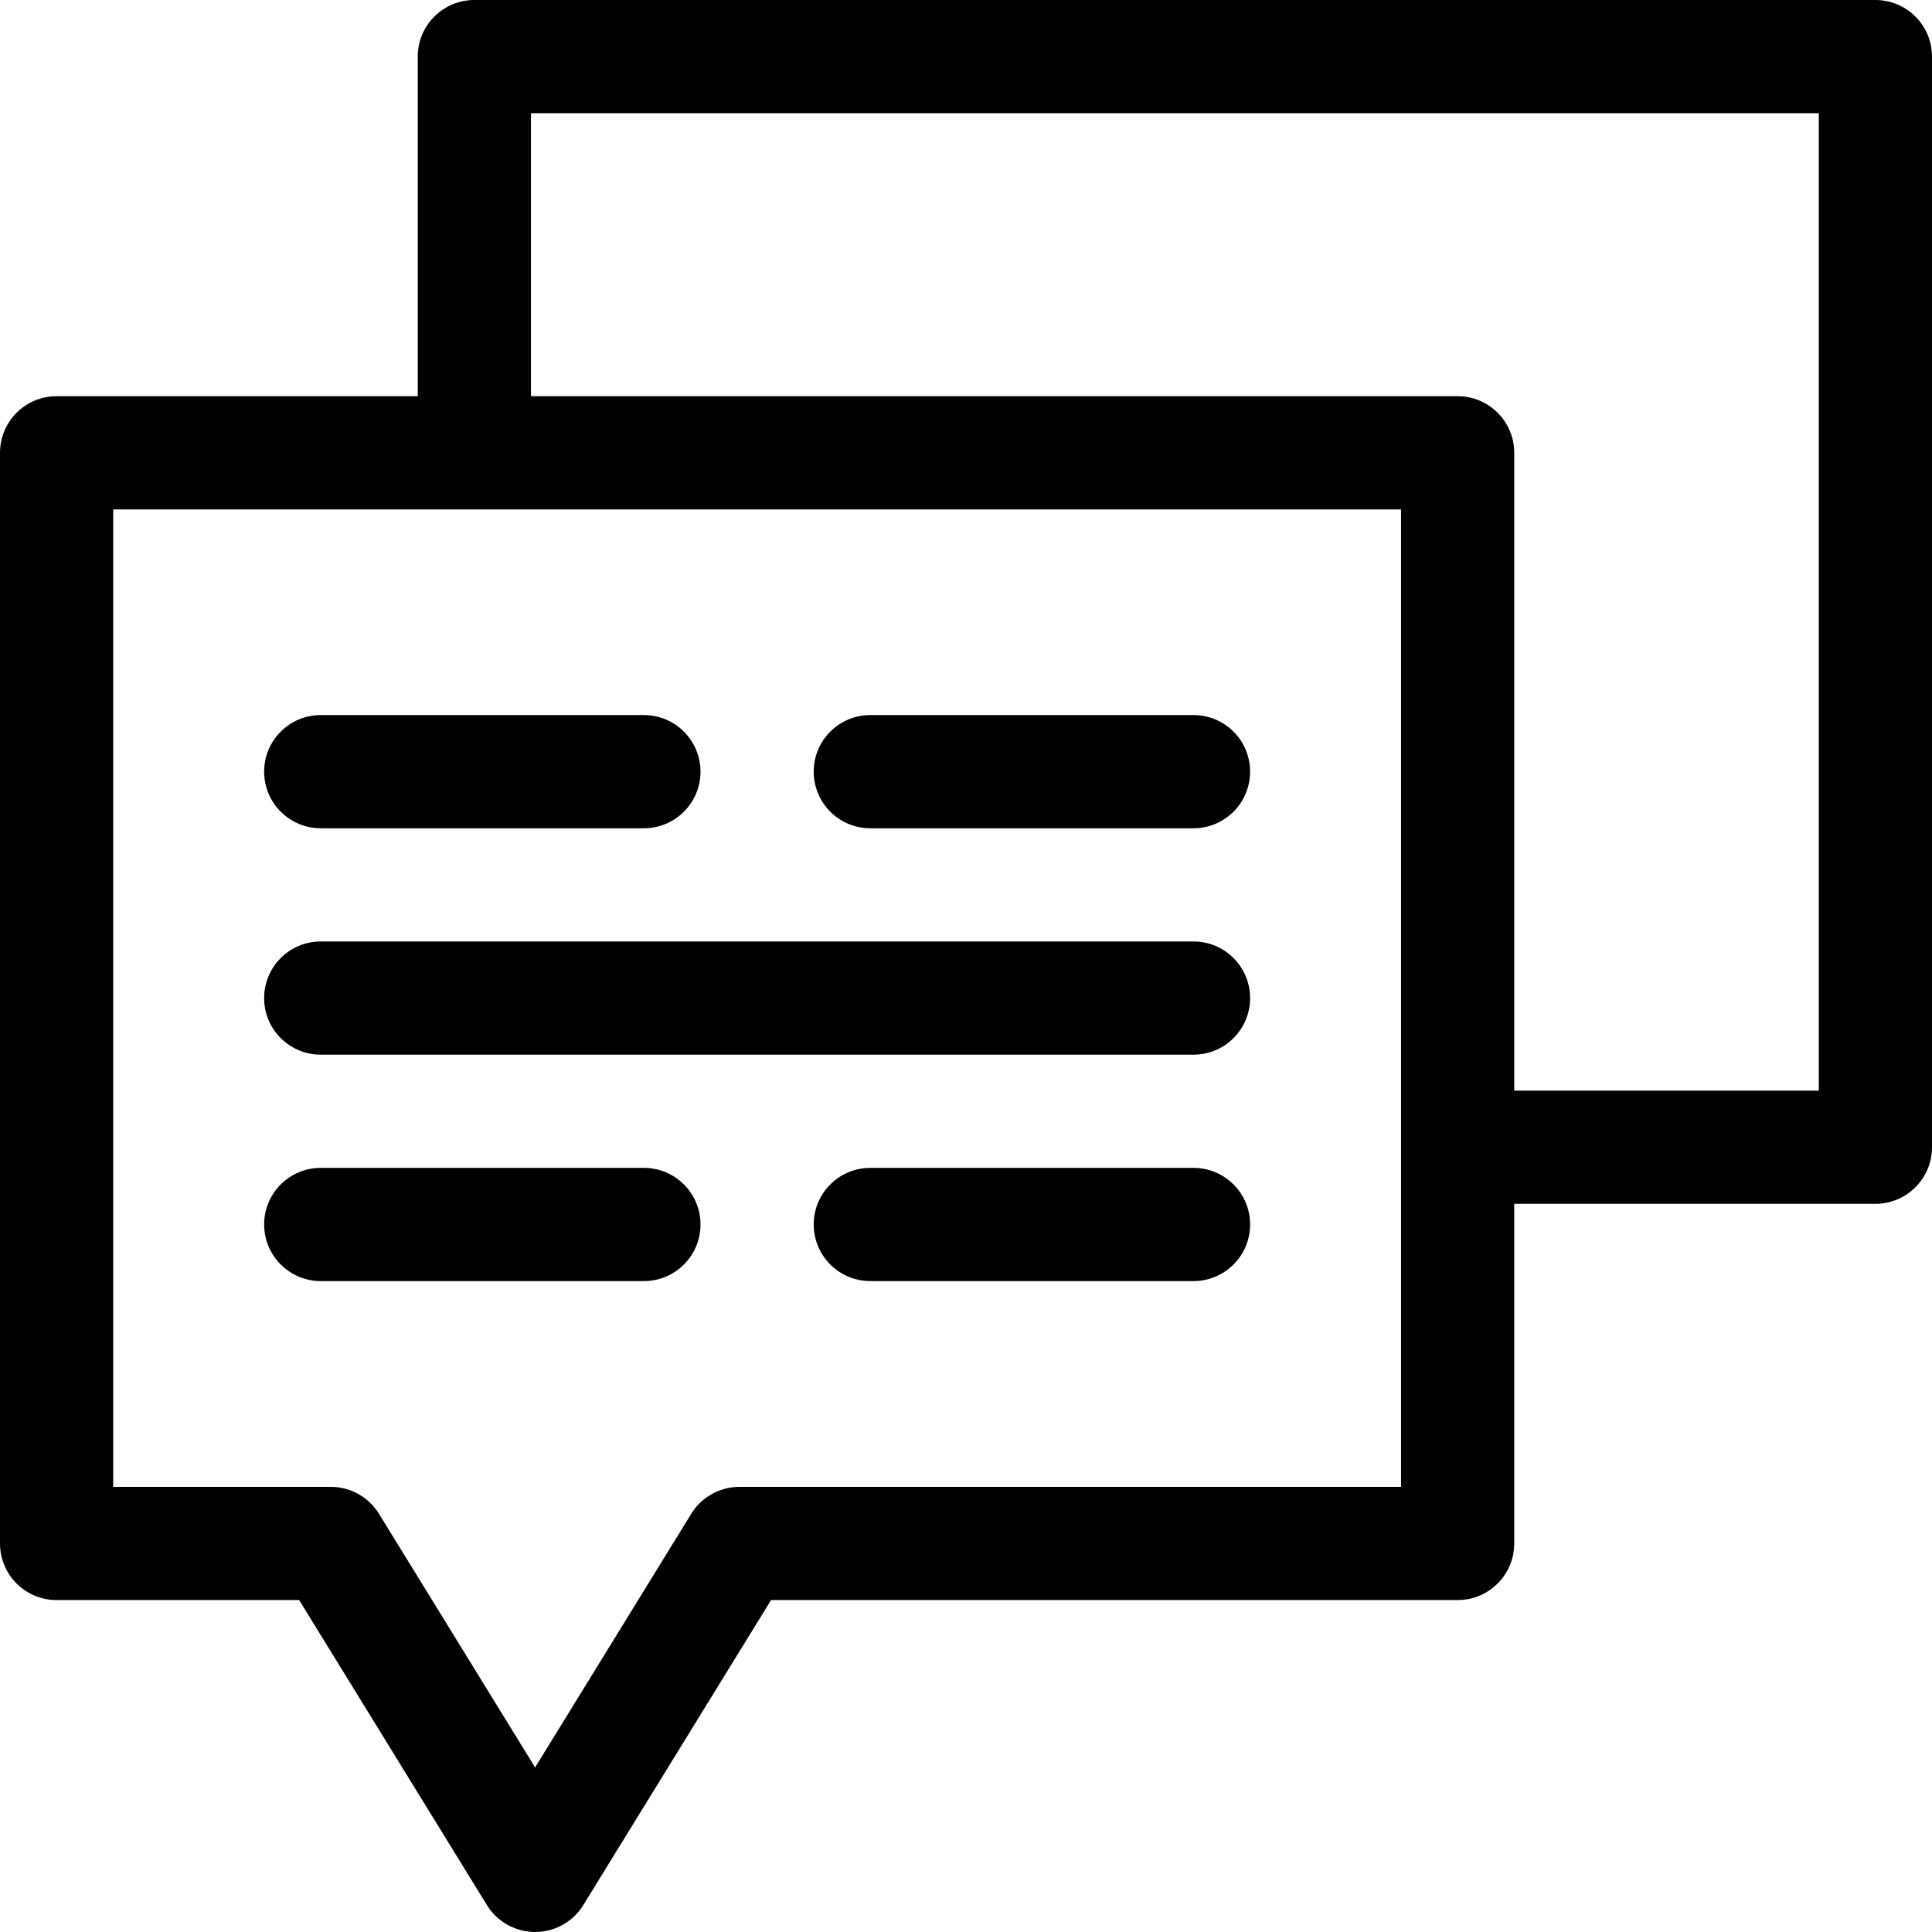 <svg id="Capa_1" enable-background="new 0 0 512 512" height="512" viewBox="0 0 512 512" width="512" xmlns="http://www.w3.org/2000/svg"><g><path d="m497 0h-371.29c-8.284 0-15 6.716-15 15v90h-95.71c-8.284 0-15 6.716-15 15v289.033c0 8.284 6.716 15 15 15h64.278l49.757 80.83c2.73 4.435 7.566 7.137 12.774 7.137s10.043-2.702 12.774-7.137l49.757-80.83h181.948c8.284 0 15-6.716 15-15v-90.003h95.712c8.284 0 15-6.716 15-15v-289.03c0-8.284-6.716-15-15-15zm-125.712 394.033h-175.328c-5.208 0-10.043 2.702-12.774 7.137l-41.377 67.216-41.377-67.216c-2.73-4.435-7.566-7.137-12.774-7.137h-57.658v-259.033h341.288zm110.712-105.003h-80.712v-169.03c0-8.284-6.716-15-15-15h-245.578v-75h341.29z"/><path d="m331.288 264.5c0-8.284-6.716-15-15-15h-231.288c-8.284 0-15 6.716-15 15s6.716 15 15 15h231.288c8.284 0 15-6.716 15-15z"/><path d="m316.29 309.5h-85.65c-8.284 0-15 6.716-15 15s6.716 15 15 15h85.65c8.284 0 15-6.716 15-15s-6.716-15-15-15z"/><path d="m170.64 309.5h-85.64c-8.284 0-15 6.716-15 15s6.716 15 15 15h85.64c8.284 0 15-6.716 15-15s-6.716-15-15-15z"/><path d="m230.64 219.5h85.65c8.284 0 15-6.716 15-15s-6.716-15-15-15h-85.65c-8.284 0-15 6.716-15 15s6.716 15 15 15z"/><path d="m70 204.5c0 8.284 6.716 15 15 15h85.64c8.284 0 15-6.716 15-15s-6.716-15-15-15h-85.64c-8.284 0-15 6.716-15 15z"/></g></svg>